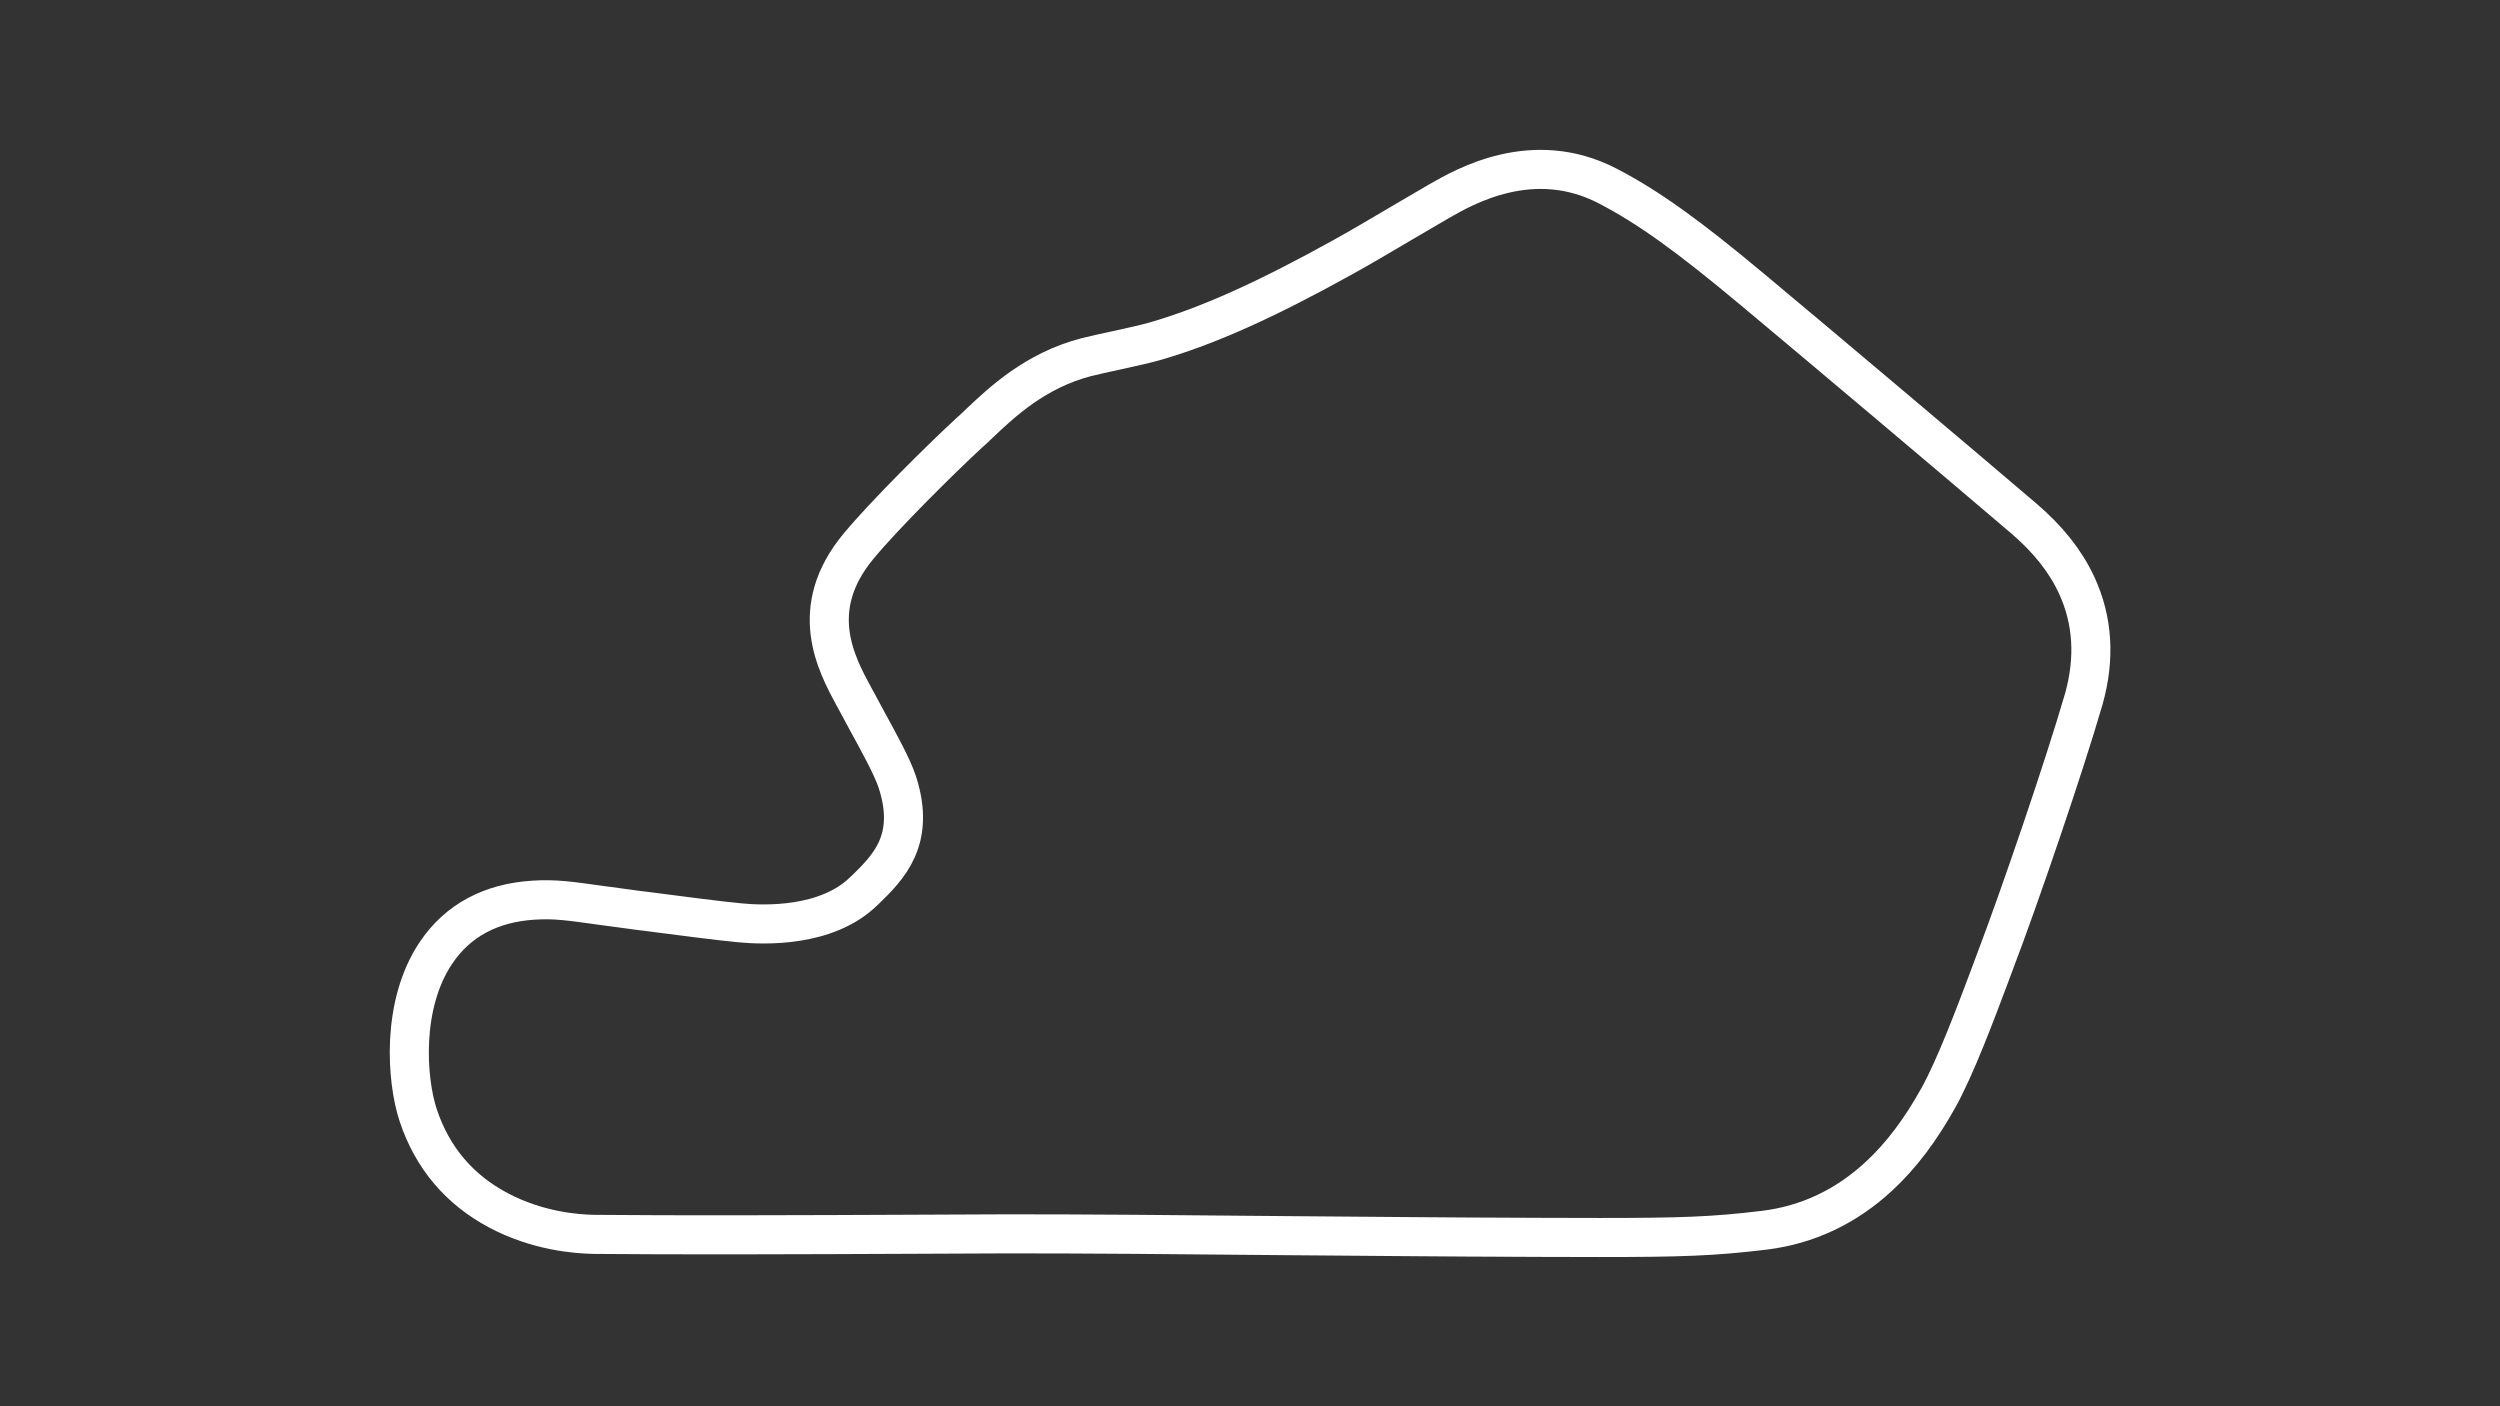 <?xml version="1.0" encoding="utf-8"?>
<!-- Generator: Adobe Illustrator 27.0.0, SVG Export Plug-In . SVG Version: 6.00 Build 0)  -->
<svg version="1.1" id="Layer_1" xmlns="http://www.w3.org/2000/svg" xmlns:xlink="http://www.w3.org/1999/xlink" x="0px" y="0px"
	 viewBox="0 0 1920 1080" style="enable-background:new 0 0 1920 1080;" xml:space="preserve">
<rect x="0" y="0" width="1920" height="1080" fill="#333333" stroke="none"/>
<style type="text/css">
	svg {height: 100%;width: 100%;}.track-surface {fill: none;stroke: white;stroke-width: 30;}
</style>
<path class="track-surface" d="M1594.9,449.5c-8.6-18.6-22-35.4-40.7-51.4c-51.2-43.7-155.2-131.4-207.3-174.9
	c-50.8-42.5-81.3-64.3-112.3-80.4c-57.4-29.7-109.8,0.5-129.5,11.8c-7.5,4.3-17.3,10.1-27.7,16.2c-16.9,10-34.4,20.3-45.9,26.6
	c-59.6,33.1-104.1,53-144.2,64.6c-7.1,2.1-18.8,4.6-30,7.1c-8.8,1.9-17.1,3.7-23,5.2c-39.1,10.2-64.6,34.2-83.1,51.8
	c-2.3,2.3-4.6,4.3-6.8,6.3c-21.8,20.1-64.7,62.6-84.9,86.9c-40.2,48.3-17.3,90.5-3.6,115.8c1,1.9,2,3.7,3,5.5
	c2,3.7,4.5,8.3,7.1,13.2c8.1,14.8,19.3,35,23.1,46.7c14.6,44.8-7.2,65.9-24.7,83l-1.1,1c-28.3,27.6-76.1,26.1-95.3,24.2
	c-18.6-1.8-42.2-5-64.9-7.9c-4.1-0.5-8-1.1-12-1.5c-12.3-1.6-22.3-3.1-30.4-4.1c-22.9-3.2-34.3-4.9-50.6-3.9
	c-33.1,2-58.5,15.6-75.2,40.4c-26.9,39.9-22.7,97.7-13.7,124.9c10.9,32.7,31.8,57.3,62.1,73.2c29.3,15.4,58.5,18,73.3,18.2
	c59.6,0.6,162.8,0.3,245.7-0.1c26.3-0.1,50.3-0.2,69.5-0.3c54.3-0.1,138.2,0.6,219.3,1.4c65.4,0.5,127.2,1.1,171.4,1.2l23,0.1
	c16.1,0,30.4,0.1,43.1,0.1c61.1,0,87.2-0.8,126.5-5.6c33.2-4.1,62.8-18.1,88.2-41.7c16.8-15.6,31.6-35.2,45.5-60.2
	c12.9-23.2,28.6-65,39-92.7c1.6-4.3,3.1-8.3,4.4-11.8c18.6-48.8,53.1-149.6,68.2-201.7C1609.1,505.6,1607.3,476.3,1594.9,449.5z"/>
</svg>
